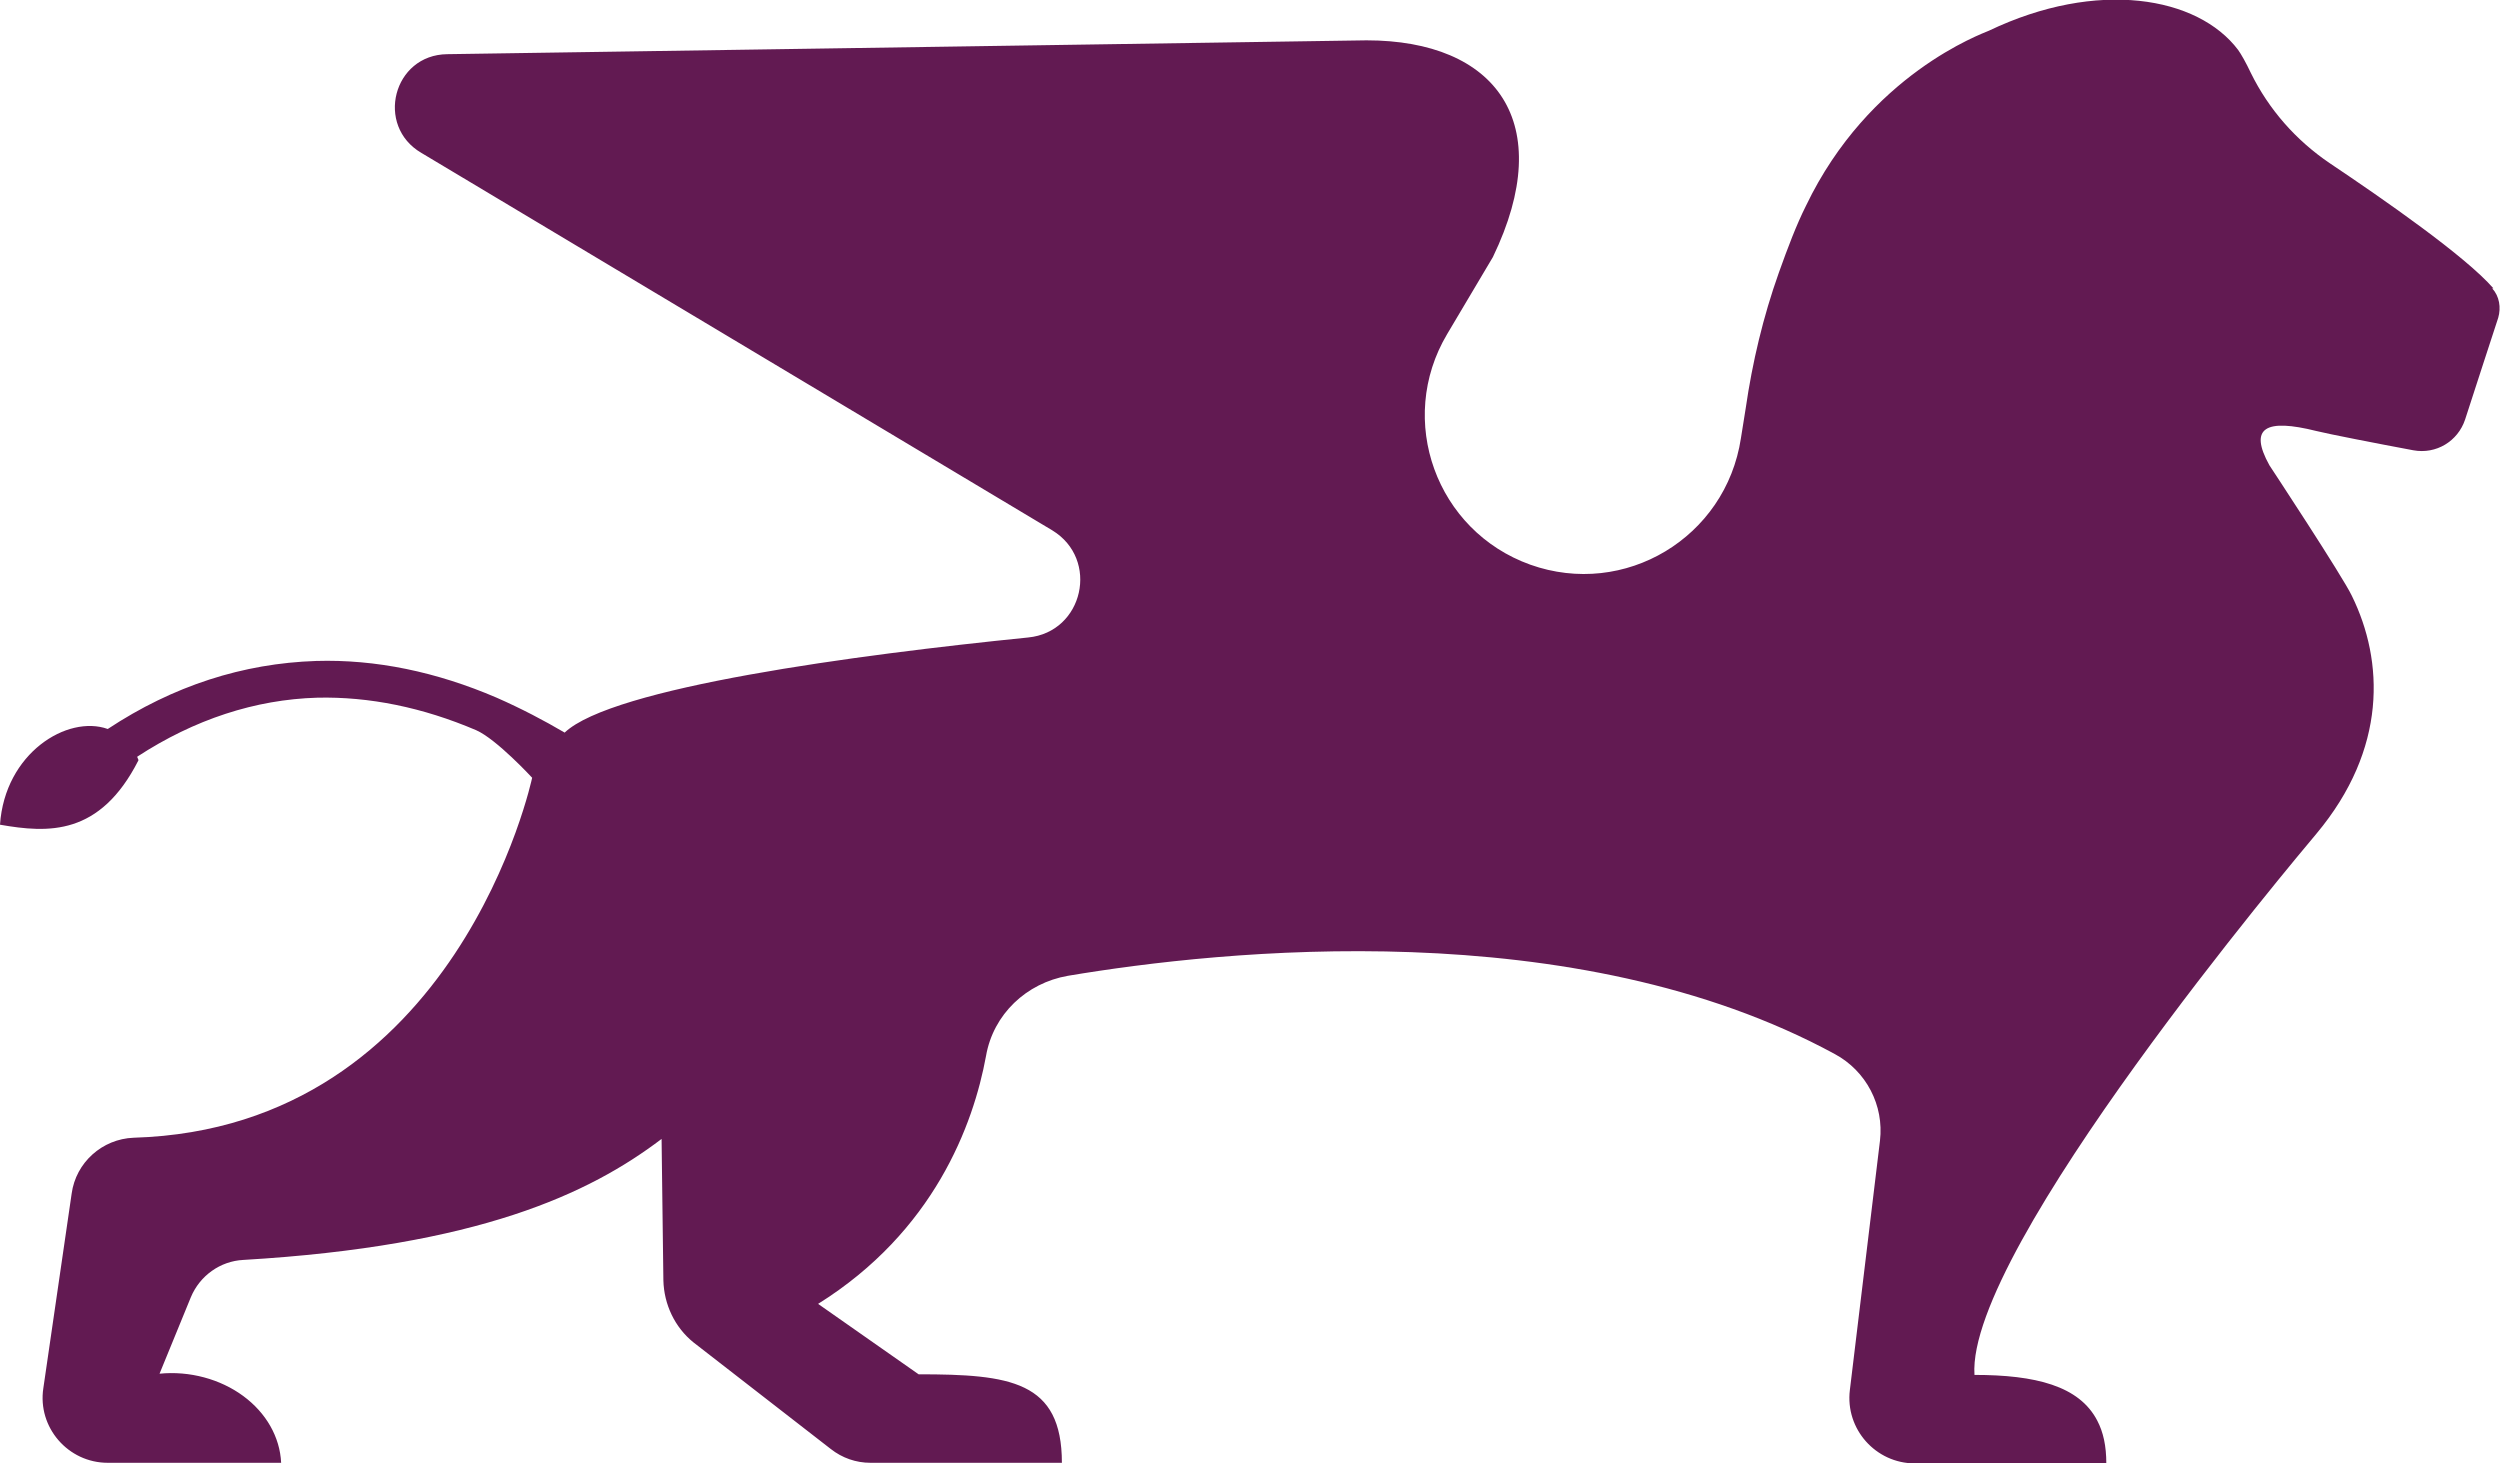<?xml version="1.0" encoding="UTF-8"?><svg id="Livello_2" xmlns="http://www.w3.org/2000/svg" viewBox="0 0 41.53 24.31"><defs><style>.cls-1{fill:#621a52;}</style></defs><g id="Livello_1-2"><path class="cls-1" d="m41.4,4.79c.12.13.15.32.1.49-.12.37-.37,1.13-.55,1.69-.12.36-.48.58-.86.51-.59-.11-1.41-.27-1.61-.32-.84-.21-1.13-.06-.78.57,0,0,1.22,1.85,1.37,2.17.53,1.08.59,2.54-.59,3.95-.3.36-5.82,6.9-5.68,8.99,1.01,0,1.74.18,2.04.76.1.19.15.42.15.71h-3.18c-.65,0-1.16-.57-1.08-1.22l.5-4.14c.07-.59-.23-1.16-.75-1.44-4.32-2.35-10.18-1.73-12.74-1.3-.69.12-1.24.64-1.36,1.33-.21,1.15-.87,2.92-2.79,4.12l1.67,1.17c1.52,0,2.38.11,2.38,1.47h-3.18c-.24,0-.47-.08-.66-.23l-2.28-1.77c-.31-.25-.49-.63-.5-1.03l-.03-2.35c-1.2.91-3.04,1.78-6.95,2.01-.38.02-.72.26-.87.62l-.52,1.27c.5-.05,1.01.09,1.39.37.38.28.61.68.63,1.11H1.79c-.66,0-1.17-.59-1.07-1.24l.47-3.23c.07-.52.51-.91,1.03-.93,5.39-.16,6.62-5.98,6.62-5.98,0,0-.59-.64-.93-.79-.89-.38-1.78-.56-2.64-.54-1.03.03-2.04.36-2.99.98,0,.02.02.04.02.06-.64,1.26-1.5,1.21-2.3,1.07.08-1.19,1.12-1.83,1.79-1.59,1.09-.72,2.25-1.09,3.46-1.13.99-.03,2,.18,3,.61.41.18.79.38,1.13.58.79-.75,4.83-1.29,7.7-1.58.92-.09,1.19-1.3.4-1.78L7,2.54c-.77-.45-.47-1.63.43-1.64l15.27-.23c2.15,0,3.18,1.36,2.1,3.6l-.76,1.28c-.85,1.43-.18,3.27,1.38,3.83h0c1.57.56,3.25-.45,3.5-2.1l.08-.5c.11-.76.29-1.52.55-2.25.15-.42.29-.79.45-1.11,1.05-2.19,2.93-2.86,3.04-2.91,1.8-.86,3.47-.57,4.14.32.05.07.13.21.21.38.3.61.75,1.12,1.31,1.5.91.61,2.26,1.55,2.72,2.08Z"/></g></svg>